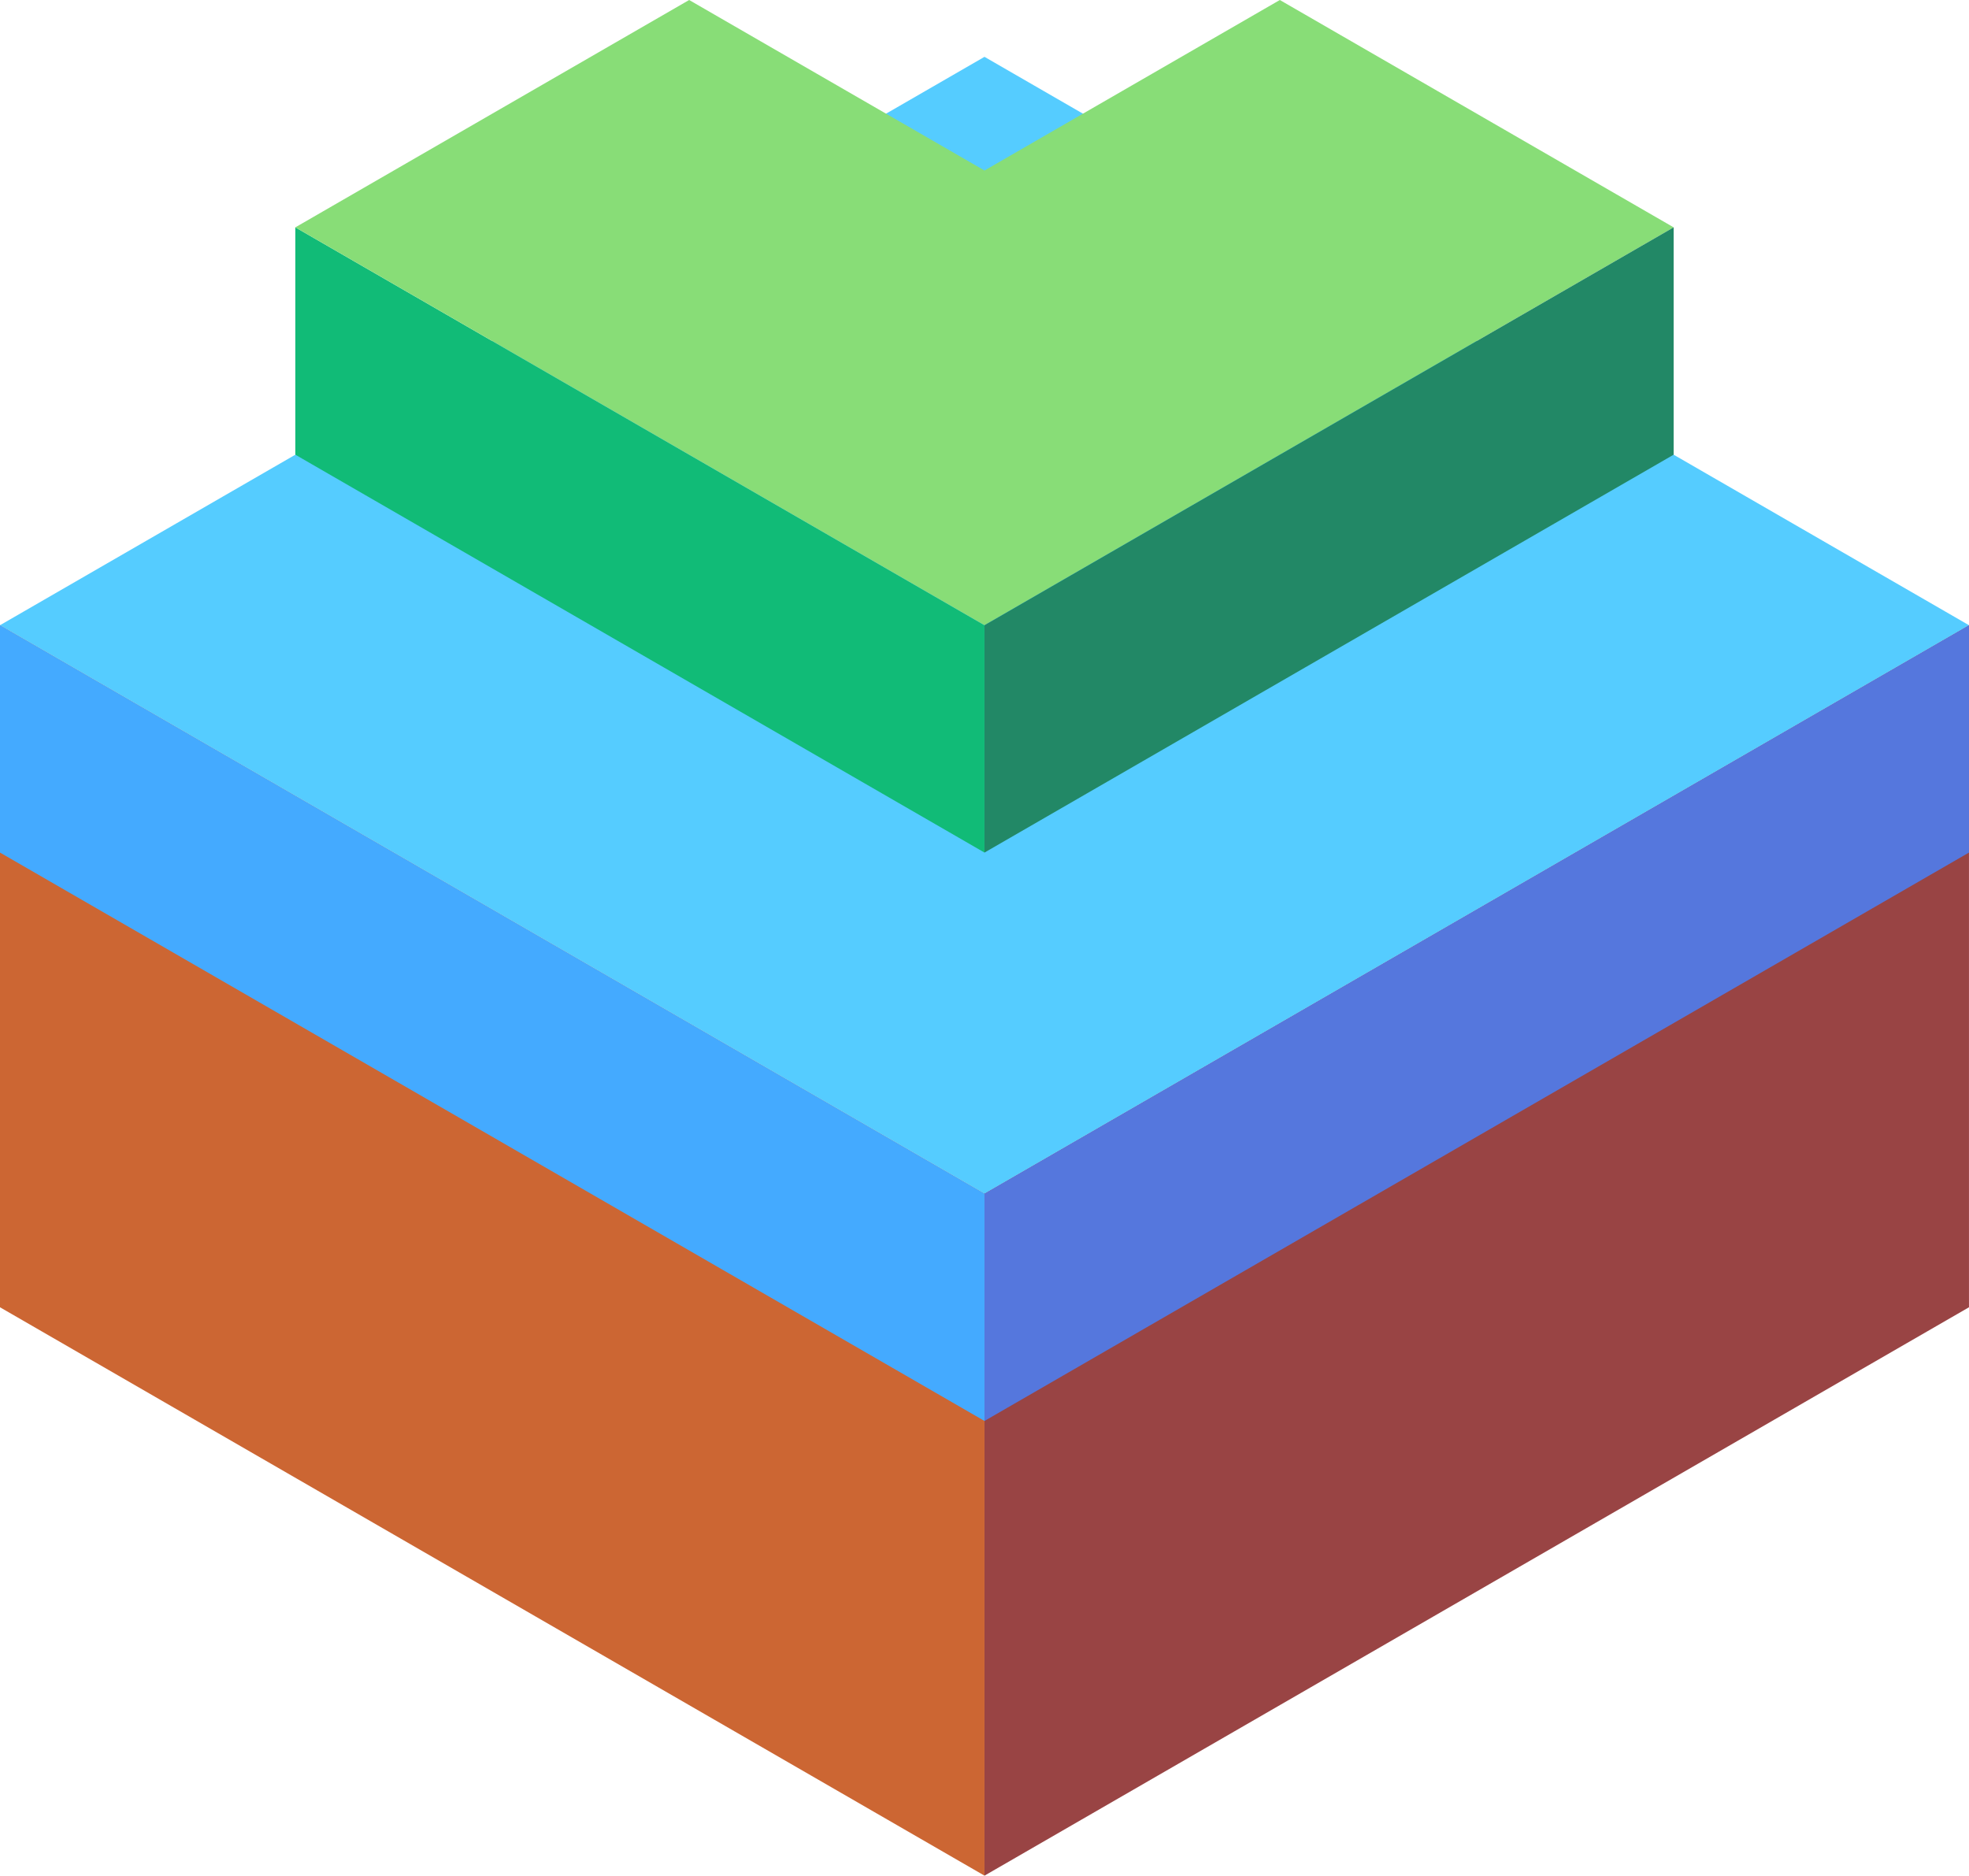 <svg xmlns="http://www.w3.org/2000/svg" viewBox="210.68 522.604 86.603 82.5"><path d="M297.282 550.104v30l-43.301 25v-30z" fill="#944"/><path d="M253.981 605.104l-43.301-25v-30l43.301 25z" fill="#c63"/><path d="M297.282 550.104l-43.301 25-43.301-25 43.301-25z" fill="#5cf"/><path d="M297.282 550.104v10l-43.301 25v-10z" fill="#57d"/><path d="M253.981 585.104l-43.301-25v-10l43.301 25z" fill="#4af"/><path d="M253.981 560.104l-30.311-17.5v-10l30.311 17.5z" fill="#1b7"/><path d="M253.981 550.104l30.311-17.5-17.321-10-12.99 7.5-12.99-7.5-17.321 10z" fill="#8d7"/><path d="M284.292 532.604v10l-30.311 17.5v-10z" fill="#286"/></svg>